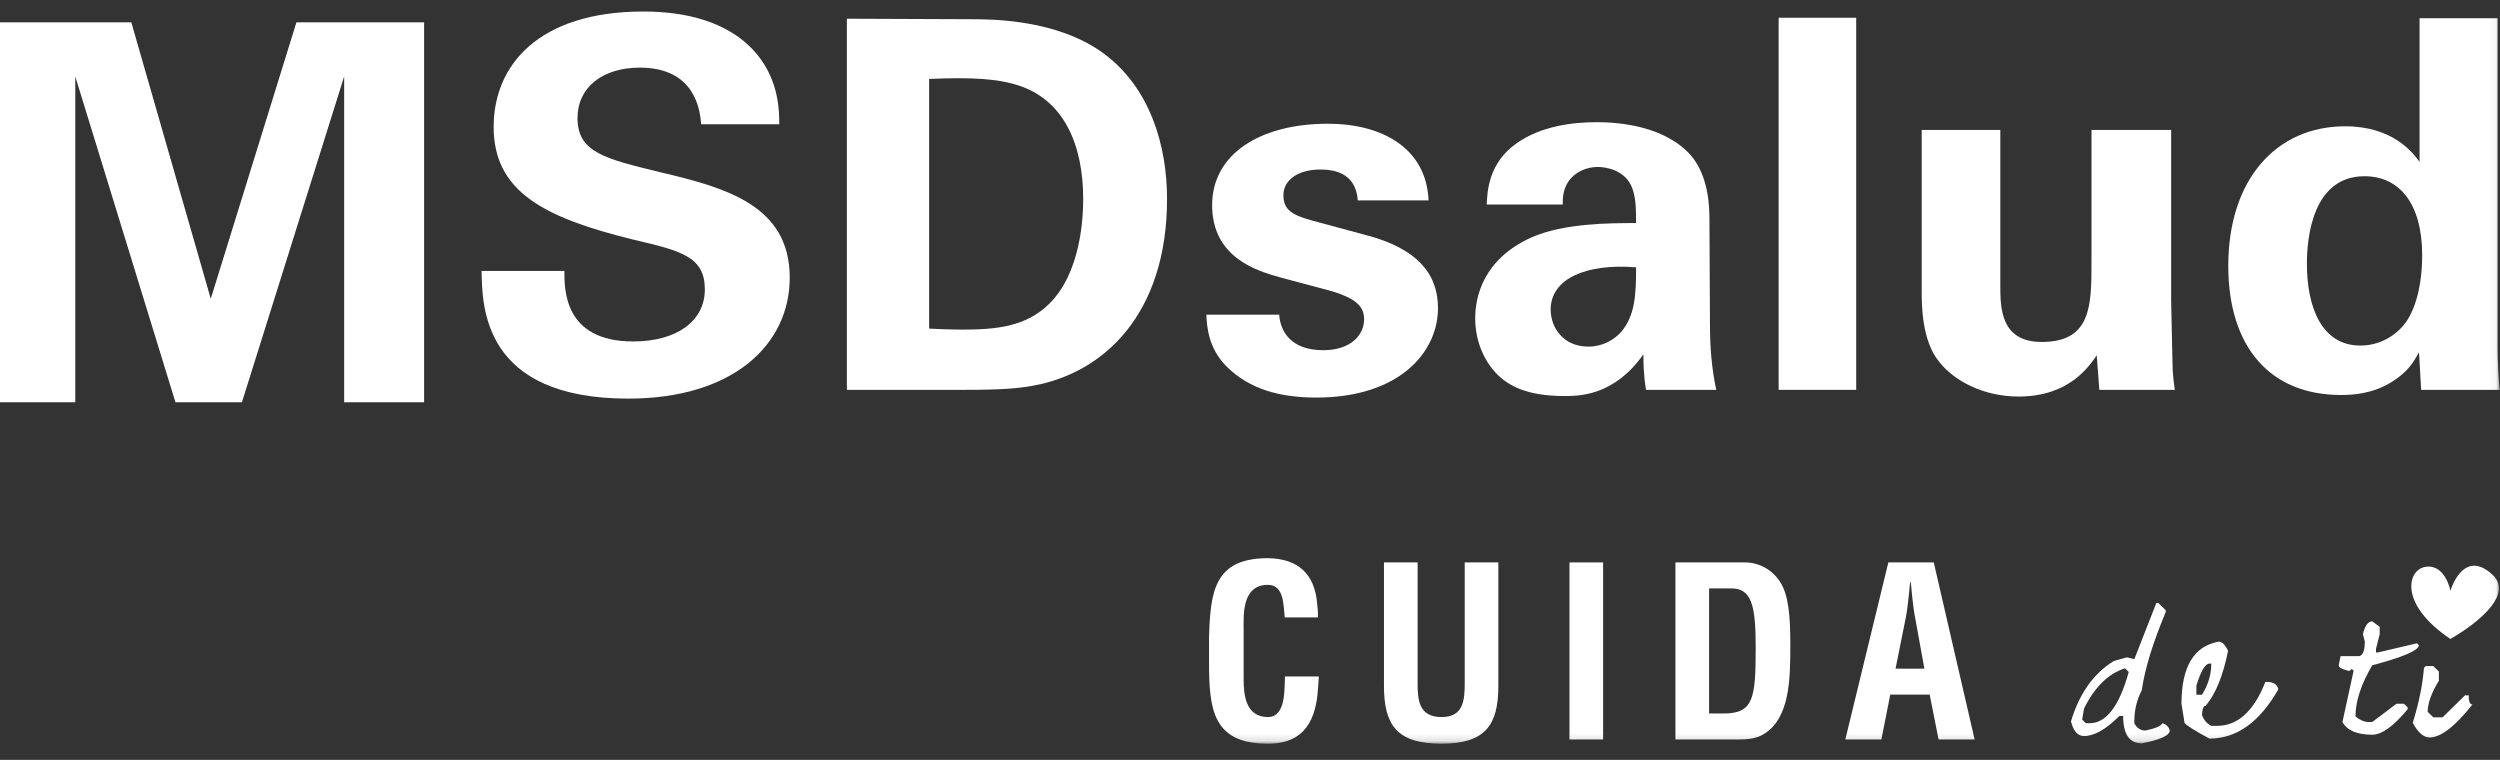 <?xml version="1.0" encoding="UTF-8"?>
<svg width="329px" height="100px" viewBox="0 0 329 100" version="1.1" xmlns="http://www.w3.org/2000/svg" xmlns:xlink="http://www.w3.org/1999/xlink">
    <rect x="0" y="0" width="329" height="100" fill="#333333" stroke="none"/>
    <!-- Generator: Sketch 47.1 (45422) - http://www.bohemiancoding.com/sketch -->
    <title>Slice 1</title>
    <desc>Created with Sketch.</desc>
    <defs>
        <polygon id="path-1" points="0 97.872 328.962 97.872 328.962 1.514 0 1.514"></polygon>
    </defs>
    <g id="Page-1" stroke="none" stroke-width="1" fill="none" fill-rule="evenodd">
        <rect id="Rectangle" x="-211" y="-172" width="753" height="471"></rect>
        <g id="Logo_MSD_Salud_White">
            <polygon id="Fill-1" fill="#FFFFFF" points="39.009 2.941 27.736 39.318 17.283 2.941 0 2.941 0 52.941 9.906 52.941 9.906 10.064 23.091 52.941 31.835 52.941 45.292 10.064 45.292 52.941 55.812 52.941 55.812 2.941"></polygon>
            <g id="Group-24">
                <path d="M74.275,35.656 C74.275,37.959 74.137,44.935 83.31,44.935 C89.102,44.935 92.757,42.226 92.757,38.094 C92.757,33.759 89.653,33.013 83.31,31.525 C71.447,28.611 64.965,25.156 64.965,16.689 C64.965,8.627 70.827,1.515 84.688,1.515 C89.86,1.515 95.998,2.667 99.722,7.273 C102.55,10.795 102.55,14.724 102.55,16.351 L92.274,16.351 C92.137,14.656 91.584,8.9 84.205,8.9 C79.24,8.9 75.999,11.541 75.999,15.537 C75.999,20.074 79.653,20.888 86.826,22.65 C95.447,24.683 103.928,26.986 103.928,36.537 C103.928,45.342 96.481,52.457 82.688,52.457 C63.585,52.457 63.448,40.396 63.378,35.656 L74.275,35.656 Z" id="Fill-2" fill="#FFFFFF"></path>
                <path d="M122.275,43.243 C123.448,43.309 125.24,43.378 126.481,43.378 C131.034,43.378 134.965,43.04 138.067,39.991 C142.275,35.86 142.549,28.543 142.549,26.172 C142.549,19.264 140.135,12.895 133.446,11.067 C131.241,10.457 128.413,10.119 122.275,10.389 L122.275,43.243 Z M111.448,2.463 L127.93,2.532 C130.688,2.532 139.101,2.598 145.102,6.934 C151.376,11.473 153.583,19.196 153.583,26.172 C153.583,41.21 145.379,49.067 135.93,50.76 C134.067,51.1 131.999,51.303 126.964,51.303 L111.448,51.303 L111.448,2.463 Z" id="Fill-4" fill="#FFFFFF"></path>
                <path d="M168.343,41.414 C168.481,43.582 169.861,46.086 174.138,46.086 C177.792,46.086 179.516,44.057 179.516,42.024 C179.516,40.465 178.687,39.246 174.688,38.162 L168.343,36.469 C165.516,35.656 159.517,33.963 159.517,26.986 C159.517,20.348 165.723,16.283 174.758,16.283 C181.928,16.283 187.723,19.533 187.999,26.375 L178.687,26.375 C178.413,22.582 175.309,22.311 173.722,22.311 C170.964,22.311 168.894,23.6 168.894,25.697 C168.894,28 170.618,28.475 173.654,29.289 L179.93,30.983 C186.275,32.676 189.24,35.86 189.24,40.532 C189.24,46.426 184.068,52.319 173.239,52.319 C168.757,52.319 164.482,51.373 161.309,48.119 C159.034,45.75 158.827,43.039 158.757,41.414 L168.343,41.414 Z" id="Fill-6" fill="#FFFFFF"></path>
                <path d="M204.068,40.736 C204.068,43.039 205.655,45.615 209.033,45.615 C210.894,45.615 212.411,44.732 213.378,43.648 C215.169,41.48 215.309,38.84 215.309,35.181 C208.757,34.638 204.068,36.672 204.068,40.736 L204.068,40.736 Z M216.619,51.304 C216.273,49.205 216.273,47.644 216.273,46.629 C212.411,52.117 207.79,52.117 205.86,52.117 C200.825,52.117 198.55,50.695 197.17,49.406 C195.1,47.375 194.138,44.597 194.138,41.888 C194.138,39.178 195.1,34.164 201.517,31.252 C205.792,29.357 211.93,29.357 215.309,29.357 C215.309,27.121 215.239,26.037 214.825,24.818 C213.929,22.31 211.238,21.972 210.274,21.972 C208.824,21.972 207.309,22.582 206.412,23.869 C205.655,25.021 205.655,26.105 205.655,26.918 L195.653,26.918 C195.725,25.088 195.929,21.431 199.584,18.855 C202.758,16.621 206.826,16.078 210.137,16.078 C213.034,16.078 219.1,16.552 222.548,20.482 C224.895,23.259 224.962,27.324 224.962,28.882 L225.032,42.633 C225.032,45.545 225.239,48.459 225.859,51.304 L216.619,51.304 Z" id="Fill-8" fill="#FFFFFF"></path>
                <mask id="mask-2" fill="white">
                    <use xlink:href="#path-1"></use>
                </mask>
                <g id="Clip-11"></g>
                <polygon id="Fill-10" fill="#FFFFFF" mask="url(#mask-2)" points="234.069 51.304 244.276 51.304 244.276 2.329 234.069 2.329"></polygon>
                <path d="M263.24,17.096 L263.24,37.485 C263.24,40.465 263.24,45.002 268.688,45.002 C275.24,45.002 275.24,40.196 275.24,34.369 L275.24,17.096 L285.723,17.096 L285.723,39.653 C285.86,47.036 285.928,47.916 285.928,48.797 C285.998,49.746 286.067,50.356 286.204,51.303 L276.274,51.303 L275.93,46.764 C274.894,48.254 272.276,52.184 265.654,52.184 C260.965,52.184 257.102,50.084 255.171,47.579 C252.896,44.801 252.896,40.059 252.896,38.366 L252.896,17.096 L263.24,17.096 Z" id="Fill-12" fill="#FFFFFF" mask="url(#mask-2)"></path>
                <path d="M310.62,45.477 C313.585,45.477 315.999,43.717 317.103,41.616 C318.62,38.772 318.757,35.249 318.757,33.555 C318.757,26.85 315.792,23.192 311.171,23.192 C304.345,23.192 303.587,31.252 303.587,34.708 C303.587,40.397 305.516,45.477 310.62,45.477 L310.62,45.477 Z M318.413,2.397 L328.687,2.397 L328.687,45.749 C328.687,47.782 328.826,50.016 328.964,51.303 L318.62,51.303 L318.343,46.36 C317.653,47.579 316.965,48.866 314.826,50.219 C312.275,51.846 309.584,51.981 308.069,51.981 C298.758,51.981 293.242,45.68 293.242,34.977 C293.242,23.665 299.517,16.621 308.622,16.621 C314.895,16.621 317.516,20.075 318.413,21.295 L318.413,2.397 Z" id="Fill-13" fill="#FFFFFF" mask="url(#mask-2)"></path>
                <path d="M173.562,89.02 C173.53,89.452 173.5,89.921 173.466,90.355 C173.246,94.609 171.793,97.872 166.858,97.872 C159.584,97.872 159.109,93.337 159.109,87.125 L159.109,83.801 C159.3,77.868 159.774,73.456 166.858,73.456 C170.81,73.515 173.024,75.506 173.342,79.483 C173.406,80.071 173.466,80.663 173.436,81.253 L169.071,81.253 C168.883,79.76 169.041,76.966 166.858,76.966 C163.378,76.966 163.662,81.036 163.662,82.837 L163.662,89.298 C163.662,91.224 163.822,94.364 166.858,94.364 C169.293,94.364 169.009,90.51 169.103,89.02 L173.562,89.02 Z" id="Fill-14" fill="#FFFFFF" mask="url(#mask-2)"></path>
                <path d="M192.757,74.014 L197.182,74.014 L197.182,90.262 C197.182,95.418 195.477,97.872 189.69,97.872 C183.84,97.872 182.131,95.418 182.131,90.262 L182.131,74.014 L186.557,74.014 L186.557,89.889 C186.557,92.127 186.716,94.364 189.721,94.364 C192.599,94.364 192.757,92.127 192.757,89.889 L192.757,74.014 Z" id="Fill-15" fill="#FFFFFF" mask="url(#mask-2)"></path>
                <polygon id="Fill-16" fill="#FFFFFF" mask="url(#mask-2)" points="206.542 97.315 210.97 97.315 210.97 74.014 206.542 74.014"></polygon>
                <path d="M226.845,93.896 C230.798,93.896 231.05,91.846 231.05,85.104 C231.05,79.606 230.483,77.431 227.824,77.431 L224.916,77.431 L224.916,93.896 L226.845,93.896 Z M220.488,97.314 L220.488,74.013 L229.723,74.013 C230.798,74.013 232.949,74.48 234.31,76.654 C235.322,78.269 235.606,80.849 235.606,84.701 C235.606,89.299 235.606,94.61 231.97,96.692 C230.986,97.249 229.785,97.314 228.68,97.314 L220.488,97.314 Z" id="Fill-17" fill="#FFFFFF" mask="url(#mask-2)"></path>
                <path d="M249.454,87.993 L253.25,87.993 L252.047,81.377 C251.827,80.289 251.731,79.235 251.605,78.147 C251.573,77.619 251.509,77.091 251.449,76.592 L251.383,76.592 C251.319,77.091 251.257,77.619 251.223,78.147 C251.099,79.235 251.003,80.289 250.783,81.377 L249.454,87.993 Z M242.844,97.313 L248.507,74.016 L254.483,74.016 L259.86,97.313 L255.117,97.313 L253.946,91.411 L248.759,91.411 L247.589,97.313 L242.844,97.313 Z" id="Fill-18" fill="#FFFFFF" mask="url(#mask-2)"></path>
                <path d="M274.012,94.695 L274.502,95.177 L274.991,95.177 C277.181,95.177 278.898,92.927 280.144,88.429 L279.652,87.951 C277.461,88.638 275.664,90.403 274.256,93.251 L274.012,94.695 Z M283.778,79.343 L284.025,79.343 L285.008,80.307 L285.008,80.549 C283.297,84.636 282.25,88.065 281.859,90.839 C281.205,92.089 280.877,93.454 280.877,94.937 L280.877,95.177 C281.205,95.819 281.697,96.139 282.351,96.139 C283.703,95.845 284.44,95.524 284.557,95.177 C285.094,95.337 285.418,95.657 285.54,96.139 C285.54,96.781 284.312,97.346 281.859,97.827 C280.225,97.827 279.407,96.623 279.407,94.213 L278.915,94.213 C277.163,95.978 275.61,96.863 274.256,96.863 C273.438,96.863 272.867,96.22 272.542,94.937 C273.63,91.276 275.51,88.628 278.18,86.985 L279.898,86.503 L280.877,86.745 L283.778,79.343 Z" id="Fill-19" fill="#FFFFFF" mask="url(#mask-2)"></path>
                <path d="M289.044,90.224 L289.044,91.43 L289.781,91.43 C290.597,90.126 291.005,88.762 291.005,87.334 L290.759,87.334 C290.206,87.334 289.633,88.298 289.044,90.224 M291.987,84.442 C292.423,84.442 292.833,84.847 293.214,85.646 C292.558,88.913 291.579,91.323 290.27,92.876 C289.988,92.876 289.825,93.275 289.781,94.078 C290.007,94.739 290.415,95.221 291.005,95.524 L291.742,95.524 C294.485,95.524 296.609,93.598 298.119,89.742 L298.364,89.742 C299.181,89.742 299.672,90.065 299.834,90.708 C297.375,95.033 294.348,97.197 290.759,97.197 C288.971,96.242 287.881,95.561 287.491,95.149 L287.082,92.634 C287.082,87.744 288.717,85.015 291.987,84.442" id="Fill-20" fill="#FFFFFF" mask="url(#mask-2)"></path>
                <path d="M312.188,81.766 L313.17,82.49 L313.17,83.452 L312.681,85.38 L312.681,85.864 L312.925,85.864 L318.076,84.656 L318.321,84.898 C318.321,85.585 316.277,86.468 312.188,87.548 C310.718,90.038 309.981,92.285 309.981,94.292 C310.583,94.776 311.152,95.016 311.698,95.016 L312.188,95.016 L315.377,92.608 L316.358,92.608 L316.849,93.09 L316.849,93.33 C314.995,95.57 313.442,96.689 312.188,96.689 C310.19,96.689 308.881,96.132 308.265,95.016 L309.737,88.268 L309.49,88.032 L309.246,88.268 L309.002,88.268 C308.184,88.065 307.774,87.823 307.774,87.548 L308.02,86.344 L310.474,86.344 C310.963,86.246 311.209,85.604 311.209,84.418 L310.963,83.452 C311.226,82.33 311.634,81.766 312.188,81.766" id="Fill-21" fill="#FFFFFF" mask="url(#mask-2)"></path>
                <path d="M320.217,87.654 L320.956,88.378 L320.956,89.584 C319.972,91.189 319.482,92.553 319.482,93.678 L320.217,94.4 L321.444,94.4 L324.389,91.51 L324.877,91.51 C324.877,92.312 325.041,92.712 325.368,92.712 C323.088,95.606 321.208,97.05 319.728,97.05 C318.938,97.05 318.201,96.407 317.519,95.122 C318.339,92.463 318.828,90.057 318.993,87.896 L319.237,87.654 L320.217,87.654 Z" id="Fill-22" fill="#FFFFFF" mask="url(#mask-2)"></path>
                <path d="M322.475,77.745 C322.475,77.745 321.845,74.33 319.33,74.576 C316.811,74.82 315.555,79.451 322.475,84.086 C322.475,84.086 331.751,78.964 327.929,75.553 C324.107,72.138 322.475,77.745 322.475,77.745" id="Fill-23" fill="#FFFFFF" mask="url(#mask-2)"></path>
            </g>
        </g>
    </g>
</svg>